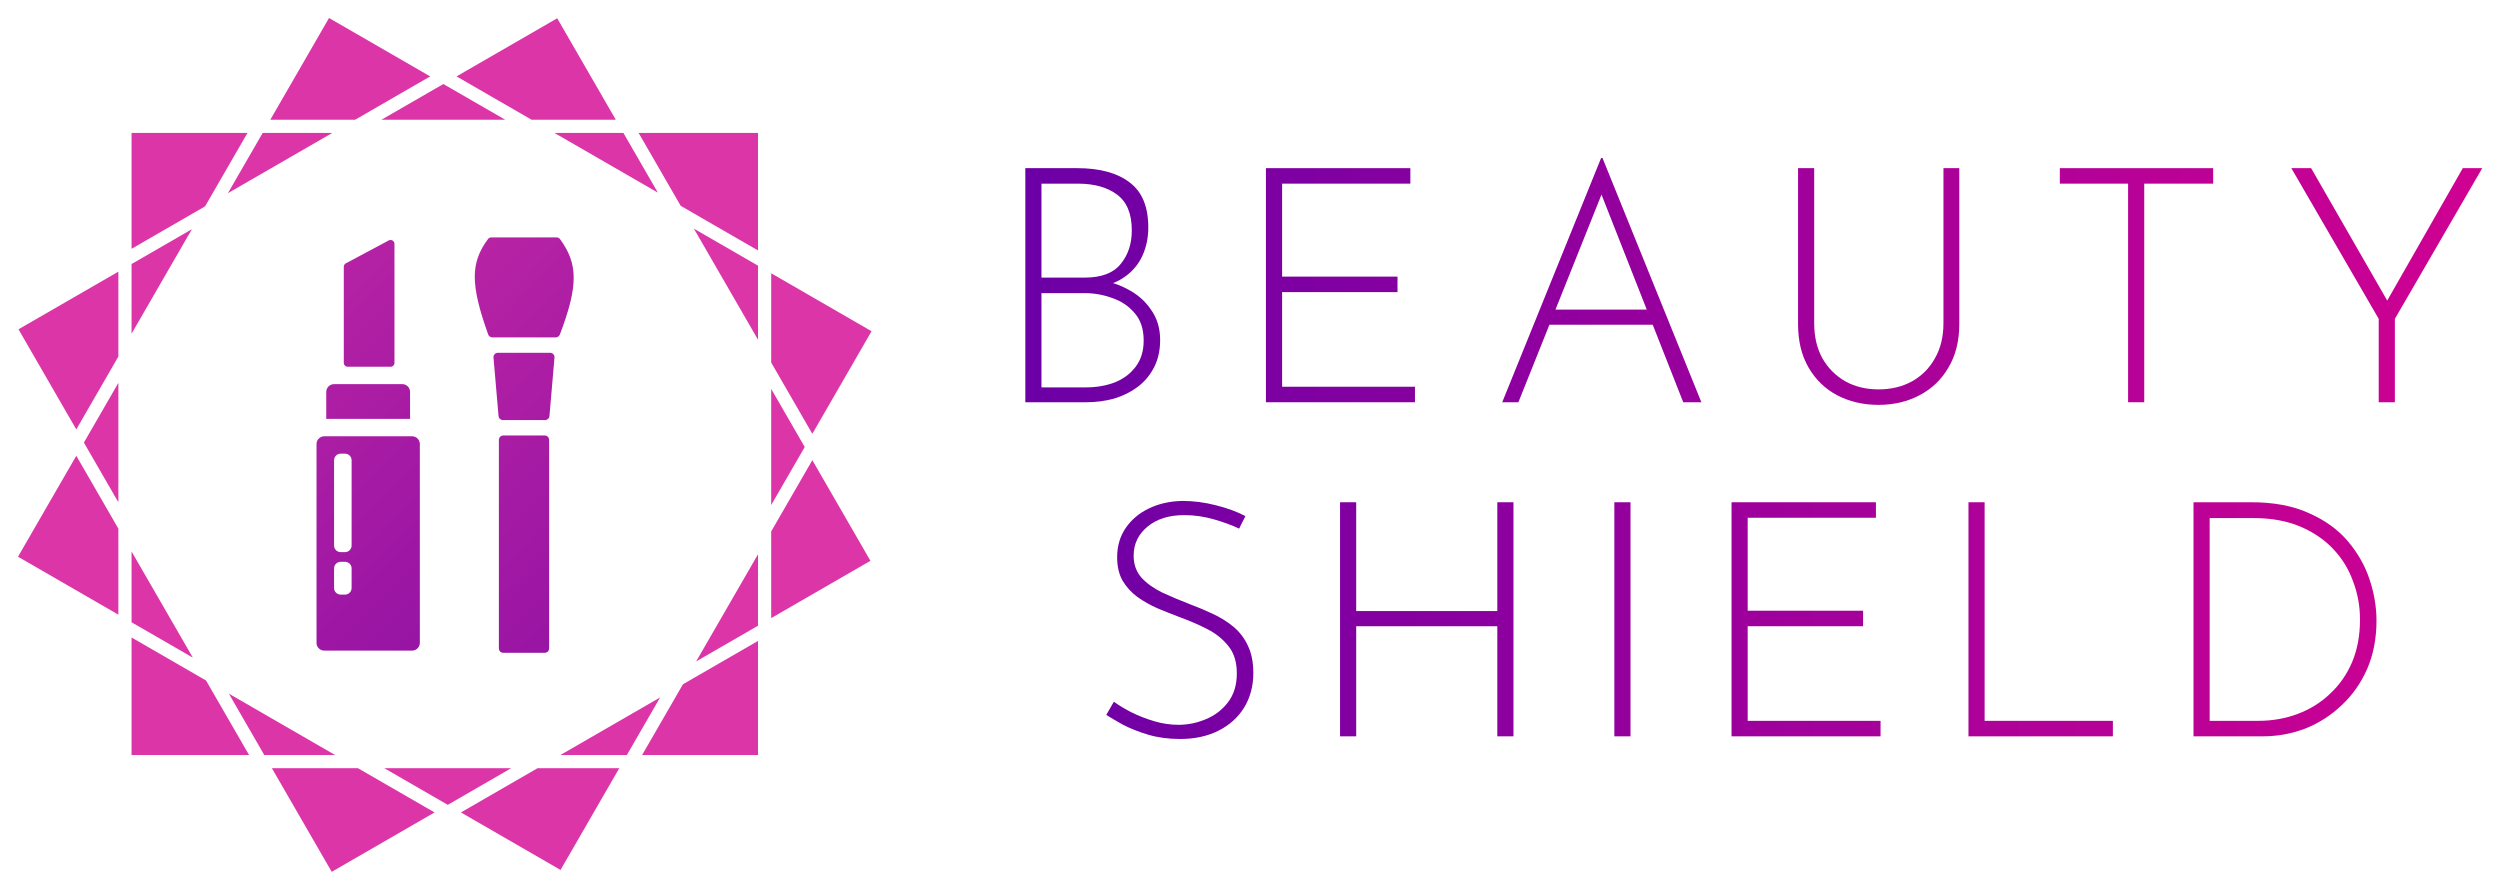 <svg width="118" height="42" viewBox="0 0 118 42" fill="none" xmlns="http://www.w3.org/2000/svg">
<path d="M21.549 3.606L25.094 5.653H29.066L26.3 0.863L21.549 3.606Z" fill="#D20191" fill-opacity="0.79"/>
<path d="M35.778 6.276H30.144L32.129 9.715L35.778 11.821V6.276Z" fill="#D20191" fill-opacity="0.79"/>
<path d="M31.051 9.092L29.425 6.276H26.172L31.051 9.092Z" fill="#D20191" fill-opacity="0.79"/>
<path d="M35.778 12.54L32.752 10.793L35.778 16.034V12.54Z" fill="#D20191" fill-opacity="0.79"/>
<path d="M36.4 12.899V17.112L38.342 20.475L41.137 15.634L36.4 12.899Z" fill="#D20191" fill-opacity="0.79"/>
<path d="M37.983 21.098L36.4 18.357V23.839L37.983 21.098Z" fill="#D20191" fill-opacity="0.79"/>
<path d="M38.342 21.72L36.4 25.084V29.174L41.084 26.47L38.342 21.72Z" fill="#D20191" fill-opacity="0.79"/>
<path d="M35.778 29.533V26.162L32.858 31.219L35.778 29.533Z" fill="#D20191" fill-opacity="0.79"/>
<path d="M30.308 35.636H35.778V30.252L32.236 32.297L30.308 35.636Z" fill="#D20191" fill-opacity="0.79"/>
<path d="M29.589 35.636L31.157 32.919L26.452 35.636H29.589Z" fill="#D20191" fill-opacity="0.79"/>
<path d="M29.23 36.258H25.374L21.756 38.347L26.457 41.061L29.23 36.258Z" fill="#D20191" fill-opacity="0.79"/>
<path d="M21.134 37.988L24.129 36.258H18.138L21.134 37.988Z" fill="#D20191" fill-opacity="0.79"/>
<path d="M20.511 38.347L16.893 36.258H12.833L15.657 41.15L20.511 38.347Z" fill="#D20191" fill-opacity="0.79"/>
<path d="M12.474 35.636H15.815L10.803 32.742L12.474 35.636Z" fill="#D20191" fill-opacity="0.79"/>
<path d="M6.21 30.09V35.636H11.755L9.725 32.12L6.21 30.09Z" fill="#D20191" fill-opacity="0.79"/>
<path d="M6.21 29.371L9.102 31.041L6.21 26.031V29.371Z" fill="#D20191" fill-opacity="0.79"/>
<path d="M5.587 29.012V24.953L3.601 21.513L0.85 26.277L5.587 29.012Z" fill="#D20191" fill-opacity="0.79"/>
<path d="M3.96 20.89L5.587 23.708V18.073L3.96 20.89Z" fill="#D20191" fill-opacity="0.79"/>
<path d="M3.601 20.268L5.587 16.828V12.822L0.873 15.543L3.601 20.268Z" fill="#D20191" fill-opacity="0.79"/>
<path d="M6.21 12.462V15.749L9.057 10.819L6.21 12.462Z" fill="#D20191" fill-opacity="0.79"/>
<path d="M6.21 11.743L9.679 9.74L11.68 6.276H6.21V11.743Z" fill="#D20191" fill-opacity="0.79"/>
<path d="M12.398 6.276L10.757 9.118L15.68 6.276H12.398Z" fill="#D20191" fill-opacity="0.79"/>
<path d="M18.003 5.653H23.849L20.926 3.966L18.003 5.653Z" fill="#D20191" fill-opacity="0.79"/>
<path d="M12.758 5.653H16.759L20.304 3.606L15.53 0.85L12.758 5.653Z" fill="#D20191" fill-opacity="0.79"/>
<path d="M50.838 7.937C51.906 7.937 52.731 8.16 53.312 8.606C53.904 9.042 54.199 9.752 54.199 10.738C54.199 11.225 54.106 11.671 53.919 12.076C53.732 12.481 53.452 12.813 53.079 13.072C52.716 13.332 52.259 13.498 51.709 13.57L51.631 13.197C52.202 13.238 52.721 13.383 53.188 13.632C53.665 13.871 54.044 14.198 54.324 14.613C54.614 15.017 54.759 15.495 54.759 16.044C54.759 16.542 54.661 16.978 54.464 17.352C54.277 17.715 54.018 18.021 53.686 18.27C53.364 18.508 52.996 18.69 52.581 18.814C52.166 18.929 51.73 18.986 51.273 18.986H48.395V7.937H50.838ZM51.196 13.103C51.984 13.103 52.55 12.89 52.892 12.465C53.245 12.04 53.421 11.511 53.421 10.878C53.421 10.089 53.188 9.524 52.721 9.182C52.264 8.839 51.647 8.668 50.869 8.668H49.157V13.103H51.196ZM51.242 18.285C51.74 18.285 52.197 18.208 52.612 18.052C53.027 17.886 53.359 17.637 53.608 17.305C53.857 16.973 53.981 16.563 53.981 16.076C53.981 15.536 53.841 15.105 53.561 14.784C53.281 14.452 52.928 14.213 52.503 14.068C52.078 13.912 51.642 13.835 51.196 13.835H49.157V18.285H51.242Z" fill="url(#paint0_linear_102_130)"/>
<path d="M59.752 7.937H66.569V8.668H60.515V13.056H65.962V13.788H60.515V18.254H66.786V18.986H59.752V7.937Z" fill="url(#paint1_linear_102_130)"/>
<path d="M70.905 18.986L75.574 7.454H75.636L80.305 18.986H79.449L75.387 8.668L75.916 8.372L71.668 18.986H70.905ZM73.162 14.613H78.064L78.282 15.329H72.975L73.162 14.613Z" fill="url(#paint2_linear_102_130)"/>
<path d="M85.63 15.251C85.63 15.894 85.76 16.449 86.019 16.916C86.289 17.383 86.652 17.746 87.109 18.005C87.565 18.254 88.084 18.379 88.665 18.379C89.256 18.379 89.78 18.254 90.237 18.005C90.704 17.746 91.067 17.383 91.326 16.916C91.596 16.449 91.731 15.894 91.731 15.251V7.937H92.478V15.297C92.478 16.096 92.306 16.781 91.964 17.352C91.632 17.922 91.175 18.358 90.594 18.659C90.024 18.96 89.381 19.11 88.665 19.11C87.949 19.11 87.301 18.96 86.72 18.659C86.149 18.358 85.698 17.922 85.366 17.352C85.034 16.781 84.868 16.096 84.868 15.297V7.937H85.63V15.251Z" fill="url(#paint3_linear_102_130)"/>
<path d="M97.224 7.937H104.461V8.668H101.208V18.986H100.446V8.668H97.224V7.937Z" fill="url(#paint4_linear_102_130)"/>
<path d="M112.275 15.049L108.151 7.937H109.085L112.804 14.41L112.54 14.426L116.244 7.937H117.162L113.038 15.049V18.986H112.275V15.049Z" fill="url(#paint5_linear_102_130)"/>
<path d="M58.487 24.951C58.166 24.796 57.772 24.65 57.305 24.515C56.838 24.381 56.371 24.313 55.904 24.313C55.178 24.313 54.597 24.495 54.161 24.858C53.725 25.221 53.508 25.677 53.508 26.227C53.508 26.642 53.632 26.99 53.881 27.27C54.13 27.54 54.457 27.773 54.861 27.97C55.266 28.157 55.697 28.338 56.153 28.515C56.516 28.65 56.874 28.8 57.227 28.966C57.59 29.132 57.917 29.334 58.207 29.573C58.498 29.812 58.726 30.107 58.892 30.46C59.068 30.813 59.157 31.249 59.157 31.767C59.157 32.379 59.011 32.924 58.721 33.401C58.43 33.868 58.026 34.231 57.507 34.491C56.988 34.75 56.386 34.88 55.702 34.88C55.152 34.88 54.649 34.812 54.192 34.677C53.746 34.542 53.352 34.387 53.01 34.211C52.678 34.024 52.413 33.868 52.216 33.744L52.574 33.121C52.802 33.287 53.077 33.453 53.398 33.619C53.73 33.785 54.088 33.925 54.472 34.039C54.856 34.154 55.24 34.211 55.624 34.211C56.07 34.211 56.501 34.122 56.916 33.946C57.341 33.77 57.688 33.505 57.958 33.152C58.238 32.789 58.378 32.333 58.378 31.783C58.378 31.254 58.249 30.828 57.989 30.507C57.73 30.175 57.398 29.905 56.993 29.698C56.589 29.49 56.158 29.303 55.702 29.137C55.349 29.002 54.996 28.862 54.644 28.717C54.291 28.561 53.969 28.38 53.679 28.172C53.388 27.955 53.155 27.695 52.978 27.394C52.812 27.093 52.729 26.73 52.729 26.305C52.729 25.776 52.864 25.314 53.134 24.92C53.404 24.526 53.767 24.22 54.223 24.002C54.69 23.774 55.219 23.654 55.811 23.644C56.329 23.644 56.853 23.711 57.382 23.846C57.922 23.981 58.389 24.152 58.783 24.36L58.487 24.951Z" fill="url(#paint6_linear_102_130)"/>
<path d="M71.436 23.706V34.755H70.673V29.558H64.013V34.755H63.25V23.706H64.013V28.842H70.673V23.706H71.436Z" fill="url(#paint7_linear_102_130)"/>
<path d="M76.197 23.706H76.96V34.755H76.197V23.706Z" fill="url(#paint8_linear_102_130)"/>
<path d="M81.728 23.706H88.544V24.438H82.49V28.826H87.937V29.558H82.49V34.024H88.762V34.755H81.728V23.706Z" fill="url(#paint9_linear_102_130)"/>
<path d="M92.912 23.706H93.674V34.024H99.728V34.755H92.912V23.706Z" fill="url(#paint10_linear_102_130)"/>
<path d="M103.533 34.755V23.706H106.257C107.325 23.706 108.233 23.877 108.98 24.22C109.737 24.552 110.349 24.993 110.816 25.543C111.283 26.092 111.625 26.694 111.843 27.348C112.061 28.001 112.17 28.65 112.17 29.293C112.17 30.133 112.025 30.891 111.734 31.565C111.444 32.229 111.044 32.8 110.536 33.277C110.038 33.754 109.468 34.122 108.824 34.382C108.181 34.631 107.502 34.755 106.786 34.755H103.533ZM104.296 34.024H106.583C107.247 34.024 107.87 33.915 108.451 33.697C109.032 33.479 109.54 33.163 109.976 32.748C110.422 32.333 110.77 31.835 111.019 31.254C111.268 30.662 111.392 29.993 111.392 29.246C111.392 28.613 111.283 28.012 111.065 27.441C110.858 26.86 110.541 26.346 110.116 25.9C109.691 25.454 109.167 25.102 108.544 24.842C107.922 24.583 107.195 24.453 106.365 24.453H104.296V34.024Z" fill="url(#paint11_linear_102_130)"/>
<path d="M15.399 19.772V18.496C15.399 18.295 15.564 18.131 15.768 18.131H18.988C19.191 18.131 19.355 18.295 19.355 18.496V19.772H15.399Z" fill="url(#paint12_linear_102_130)"/>
<path d="M16.227 17.129V12.589C16.227 12.523 16.265 12.461 16.324 12.429L18.348 11.349C18.471 11.284 18.619 11.372 18.619 11.51V17.129C18.619 17.23 18.537 17.311 18.436 17.311H16.412C16.31 17.311 16.227 17.23 16.227 17.129Z" fill="url(#paint13_linear_102_130)"/>
<path fill-rule="evenodd" clip-rule="evenodd" d="M19.448 30.709H15.307C15.104 30.709 14.94 30.546 14.94 30.345V20.957C14.94 20.756 15.104 20.592 15.307 20.592H19.448C19.651 20.592 19.816 20.756 19.816 20.957V30.345C19.816 30.546 19.651 30.709 19.448 30.709ZM16.079 21.413C15.907 21.413 15.768 21.552 15.768 21.724V25.75C15.768 25.921 15.907 26.061 16.079 26.061H16.284C16.456 26.061 16.596 25.921 16.596 25.75V21.724C16.596 21.552 16.456 21.413 16.284 21.413H16.079ZM16.079 28.066C15.907 28.066 15.768 27.927 15.768 27.755V26.828C15.768 26.656 15.907 26.517 16.079 26.517H16.284C16.456 26.517 16.596 26.656 16.596 26.828V27.755C16.596 27.927 16.456 28.066 16.284 28.066H16.079Z" fill="url(#paint14_linear_102_130)"/>
<path d="M25.71 30.813H23.755C23.64 30.813 23.547 30.72 23.547 30.605V20.762C23.547 20.648 23.64 20.555 23.755 20.555H25.71C25.825 20.555 25.918 20.648 25.918 20.762V30.605C25.918 30.72 25.825 30.813 25.71 30.813Z" fill="url(#paint15_linear_102_130)"/>
<path d="M25.727 19.828H23.738C23.63 19.828 23.54 19.746 23.531 19.639L23.293 16.877C23.283 16.755 23.378 16.651 23.5 16.651H25.965C26.087 16.651 26.182 16.755 26.172 16.877L25.934 19.639C25.925 19.746 25.835 19.828 25.727 19.828Z" fill="url(#paint16_linear_102_130)"/>
<path d="M26.231 15.925H23.237C23.149 15.925 23.071 15.869 23.042 15.787C22.192 13.409 22.209 12.399 23.03 11.287C23.068 11.235 23.129 11.205 23.194 11.205H26.27C26.335 11.205 26.397 11.235 26.435 11.288C27.277 12.444 27.311 13.466 26.425 15.791C26.394 15.871 26.317 15.925 26.231 15.925Z" fill="url(#paint17_linear_102_130)"/>
<defs>
<linearGradient id="paint0_linear_102_130" x1="26.476" y1="14.899" x2="143.948" y2="14.899" gradientUnits="userSpaceOnUse">
<stop stop-color="#4C00AC"/>
<stop offset="1" stop-color="#F6018A"/>
</linearGradient>
<linearGradient id="paint1_linear_102_130" x1="26.476" y1="14.899" x2="143.948" y2="14.899" gradientUnits="userSpaceOnUse">
<stop stop-color="#4C00AC"/>
<stop offset="1" stop-color="#F6018A"/>
</linearGradient>
<linearGradient id="paint2_linear_102_130" x1="26.476" y1="14.899" x2="143.948" y2="14.899" gradientUnits="userSpaceOnUse">
<stop stop-color="#4C00AC"/>
<stop offset="1" stop-color="#F6018A"/>
</linearGradient>
<linearGradient id="paint3_linear_102_130" x1="26.476" y1="14.899" x2="143.948" y2="14.899" gradientUnits="userSpaceOnUse">
<stop stop-color="#4C00AC"/>
<stop offset="1" stop-color="#F6018A"/>
</linearGradient>
<linearGradient id="paint4_linear_102_130" x1="26.476" y1="14.899" x2="143.948" y2="14.899" gradientUnits="userSpaceOnUse">
<stop stop-color="#4C00AC"/>
<stop offset="1" stop-color="#F6018A"/>
</linearGradient>
<linearGradient id="paint5_linear_102_130" x1="26.476" y1="14.899" x2="143.948" y2="14.899" gradientUnits="userSpaceOnUse">
<stop stop-color="#4C00AC"/>
<stop offset="1" stop-color="#F6018A"/>
</linearGradient>
<linearGradient id="paint6_linear_102_130" x1="26.476" y1="30.616" x2="143.948" y2="30.616" gradientUnits="userSpaceOnUse">
<stop stop-color="#4C00AC"/>
<stop offset="1" stop-color="#F6018A"/>
</linearGradient>
<linearGradient id="paint7_linear_102_130" x1="26.476" y1="30.616" x2="143.948" y2="30.616" gradientUnits="userSpaceOnUse">
<stop stop-color="#4C00AC"/>
<stop offset="1" stop-color="#F6018A"/>
</linearGradient>
<linearGradient id="paint8_linear_102_130" x1="26.476" y1="30.616" x2="143.948" y2="30.616" gradientUnits="userSpaceOnUse">
<stop stop-color="#4C00AC"/>
<stop offset="1" stop-color="#F6018A"/>
</linearGradient>
<linearGradient id="paint9_linear_102_130" x1="26.476" y1="30.616" x2="143.948" y2="30.616" gradientUnits="userSpaceOnUse">
<stop stop-color="#4C00AC"/>
<stop offset="1" stop-color="#F6018A"/>
</linearGradient>
<linearGradient id="paint10_linear_102_130" x1="26.476" y1="30.616" x2="143.948" y2="30.616" gradientUnits="userSpaceOnUse">
<stop stop-color="#4C00AC"/>
<stop offset="1" stop-color="#F6018A"/>
</linearGradient>
<linearGradient id="paint11_linear_102_130" x1="26.476" y1="30.616" x2="143.948" y2="30.616" gradientUnits="userSpaceOnUse">
<stop stop-color="#4C00AC"/>
<stop offset="1" stop-color="#F6018A"/>
</linearGradient>
<linearGradient id="paint12_linear_102_130" x1="1.854" y1="3.274" x2="47.404" y2="48.756" gradientUnits="userSpaceOnUse">
<stop stop-color="#D631A3"/>
<stop offset="0.834" stop-color="#6C00A5"/>
</linearGradient>
<linearGradient id="paint13_linear_102_130" x1="1.854" y1="3.274" x2="47.404" y2="48.756" gradientUnits="userSpaceOnUse">
<stop stop-color="#D631A3"/>
<stop offset="0.834" stop-color="#6C00A5"/>
</linearGradient>
<linearGradient id="paint14_linear_102_130" x1="1.854" y1="3.274" x2="47.404" y2="48.756" gradientUnits="userSpaceOnUse">
<stop stop-color="#D631A3"/>
<stop offset="0.834" stop-color="#6C00A5"/>
</linearGradient>
<linearGradient id="paint15_linear_102_130" x1="9.88" y1="3.134" x2="55.769" y2="46.617" gradientUnits="userSpaceOnUse">
<stop stop-color="#D631A3"/>
<stop offset="0.834" stop-color="#6C00A5"/>
</linearGradient>
<linearGradient id="paint16_linear_102_130" x1="9.88" y1="3.134" x2="55.769" y2="46.617" gradientUnits="userSpaceOnUse">
<stop stop-color="#D631A3"/>
<stop offset="0.834" stop-color="#6C00A5"/>
</linearGradient>
<linearGradient id="paint17_linear_102_130" x1="9.88" y1="3.134" x2="55.769" y2="46.617" gradientUnits="userSpaceOnUse">
<stop stop-color="#D631A3"/>
<stop offset="0.834" stop-color="#6C00A5"/>
</linearGradient>
</defs>
</svg>
